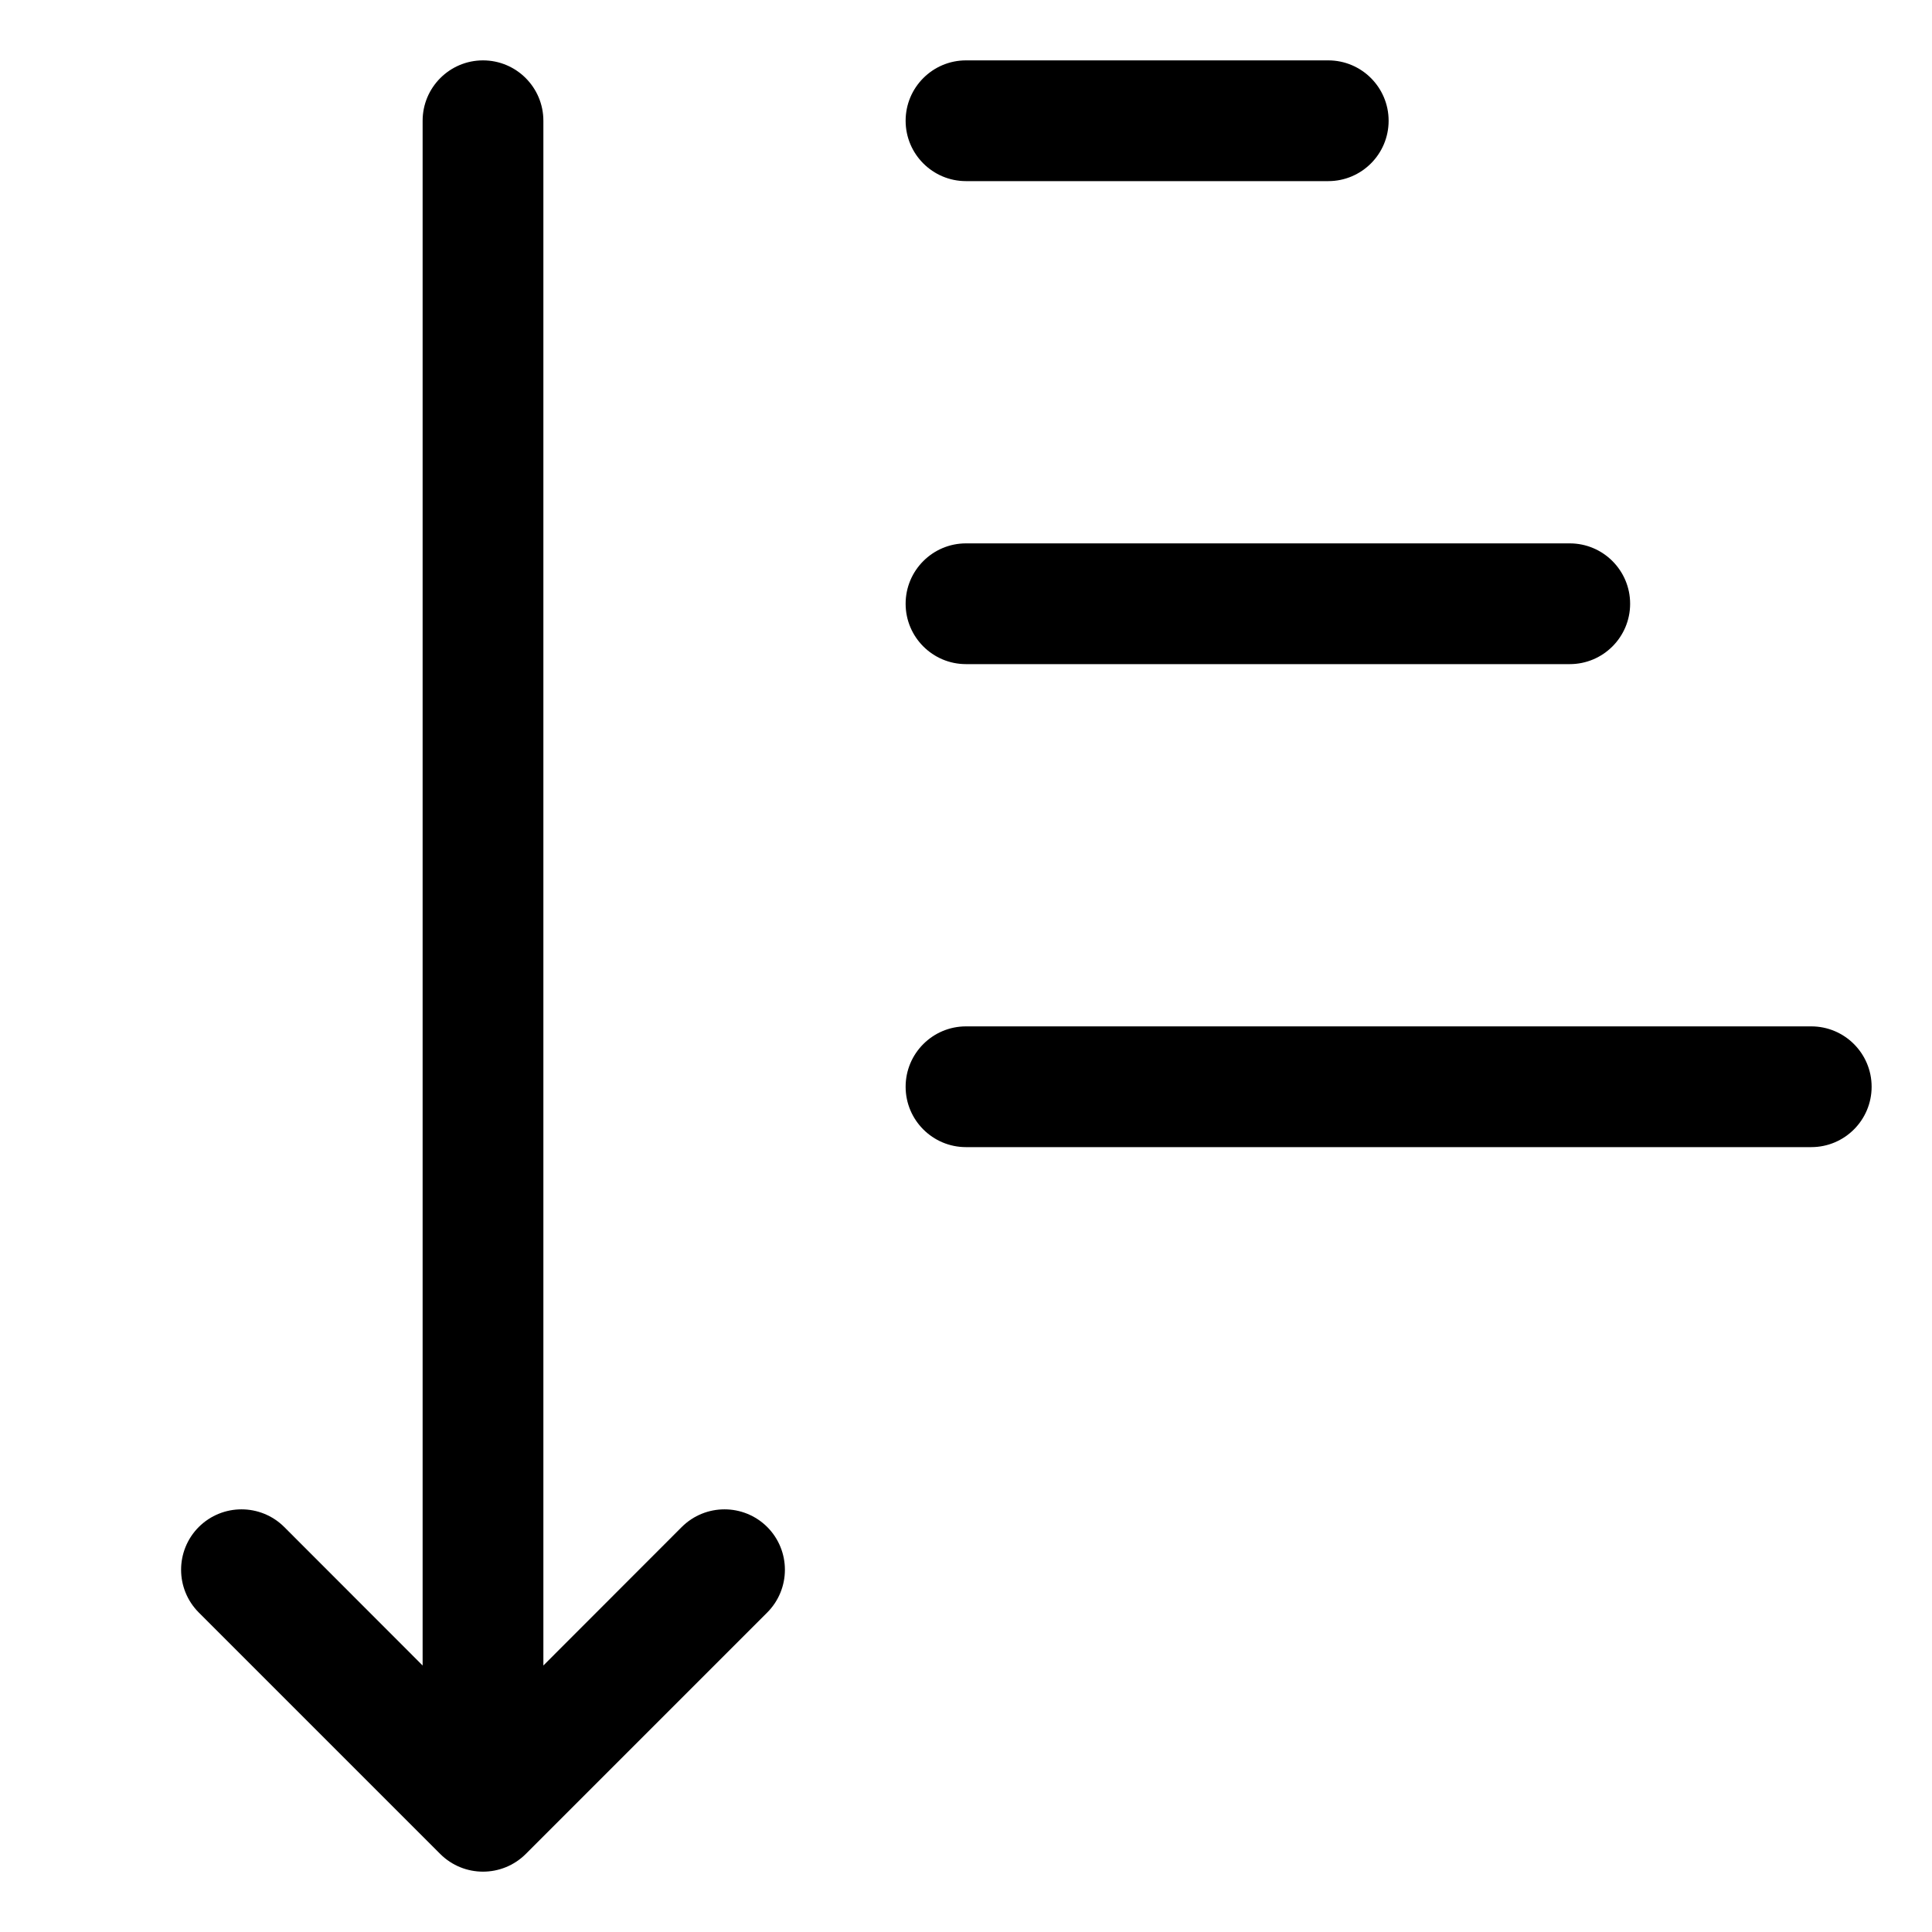 <svg width="16" height="16" viewBox="0 0 16 16" fill="none" xmlns="http://www.w3.org/2000/svg">
<path fill-rule="evenodd" clip-rule="evenodd" d="M4.5 1C4.5 0.724 4.276 0.5 4 0.5C3.724 0.5 3.5 0.724 3.5 1V13.793L2.354 12.646C2.158 12.451 1.842 12.451 1.646 12.646C1.451 12.842 1.451 13.158 1.646 13.354L3.646 15.354C3.842 15.549 4.158 15.549 4.354 15.354L6.354 13.354C6.549 13.158 6.549 12.842 6.354 12.646C6.158 12.451 5.842 12.451 5.646 12.646L4.5 13.793V1ZM8 8.5C7.724 8.5 7.5 8.724 7.5 9C7.5 9.276 7.724 9.5 8 9.5H15C15.276 9.5 15.5 9.276 15.5 9C15.5 8.724 15.276 8.5 15 8.5H8ZM7.5 5C7.5 4.724 7.724 4.5 8 4.5H13C13.276 4.5 13.5 4.724 13.5 5C13.5 5.276 13.276 5.5 13 5.5H8C7.724 5.5 7.5 5.276 7.5 5ZM8 0.5C7.724 0.5 7.5 0.724 7.5 1C7.5 1.276 7.724 1.5 8 1.5H11C11.276 1.5 11.5 1.276 11.5 1C11.5 0.724 11.276 0.5 11 0.5H8Z" fill="currentColor"/>
</svg>
